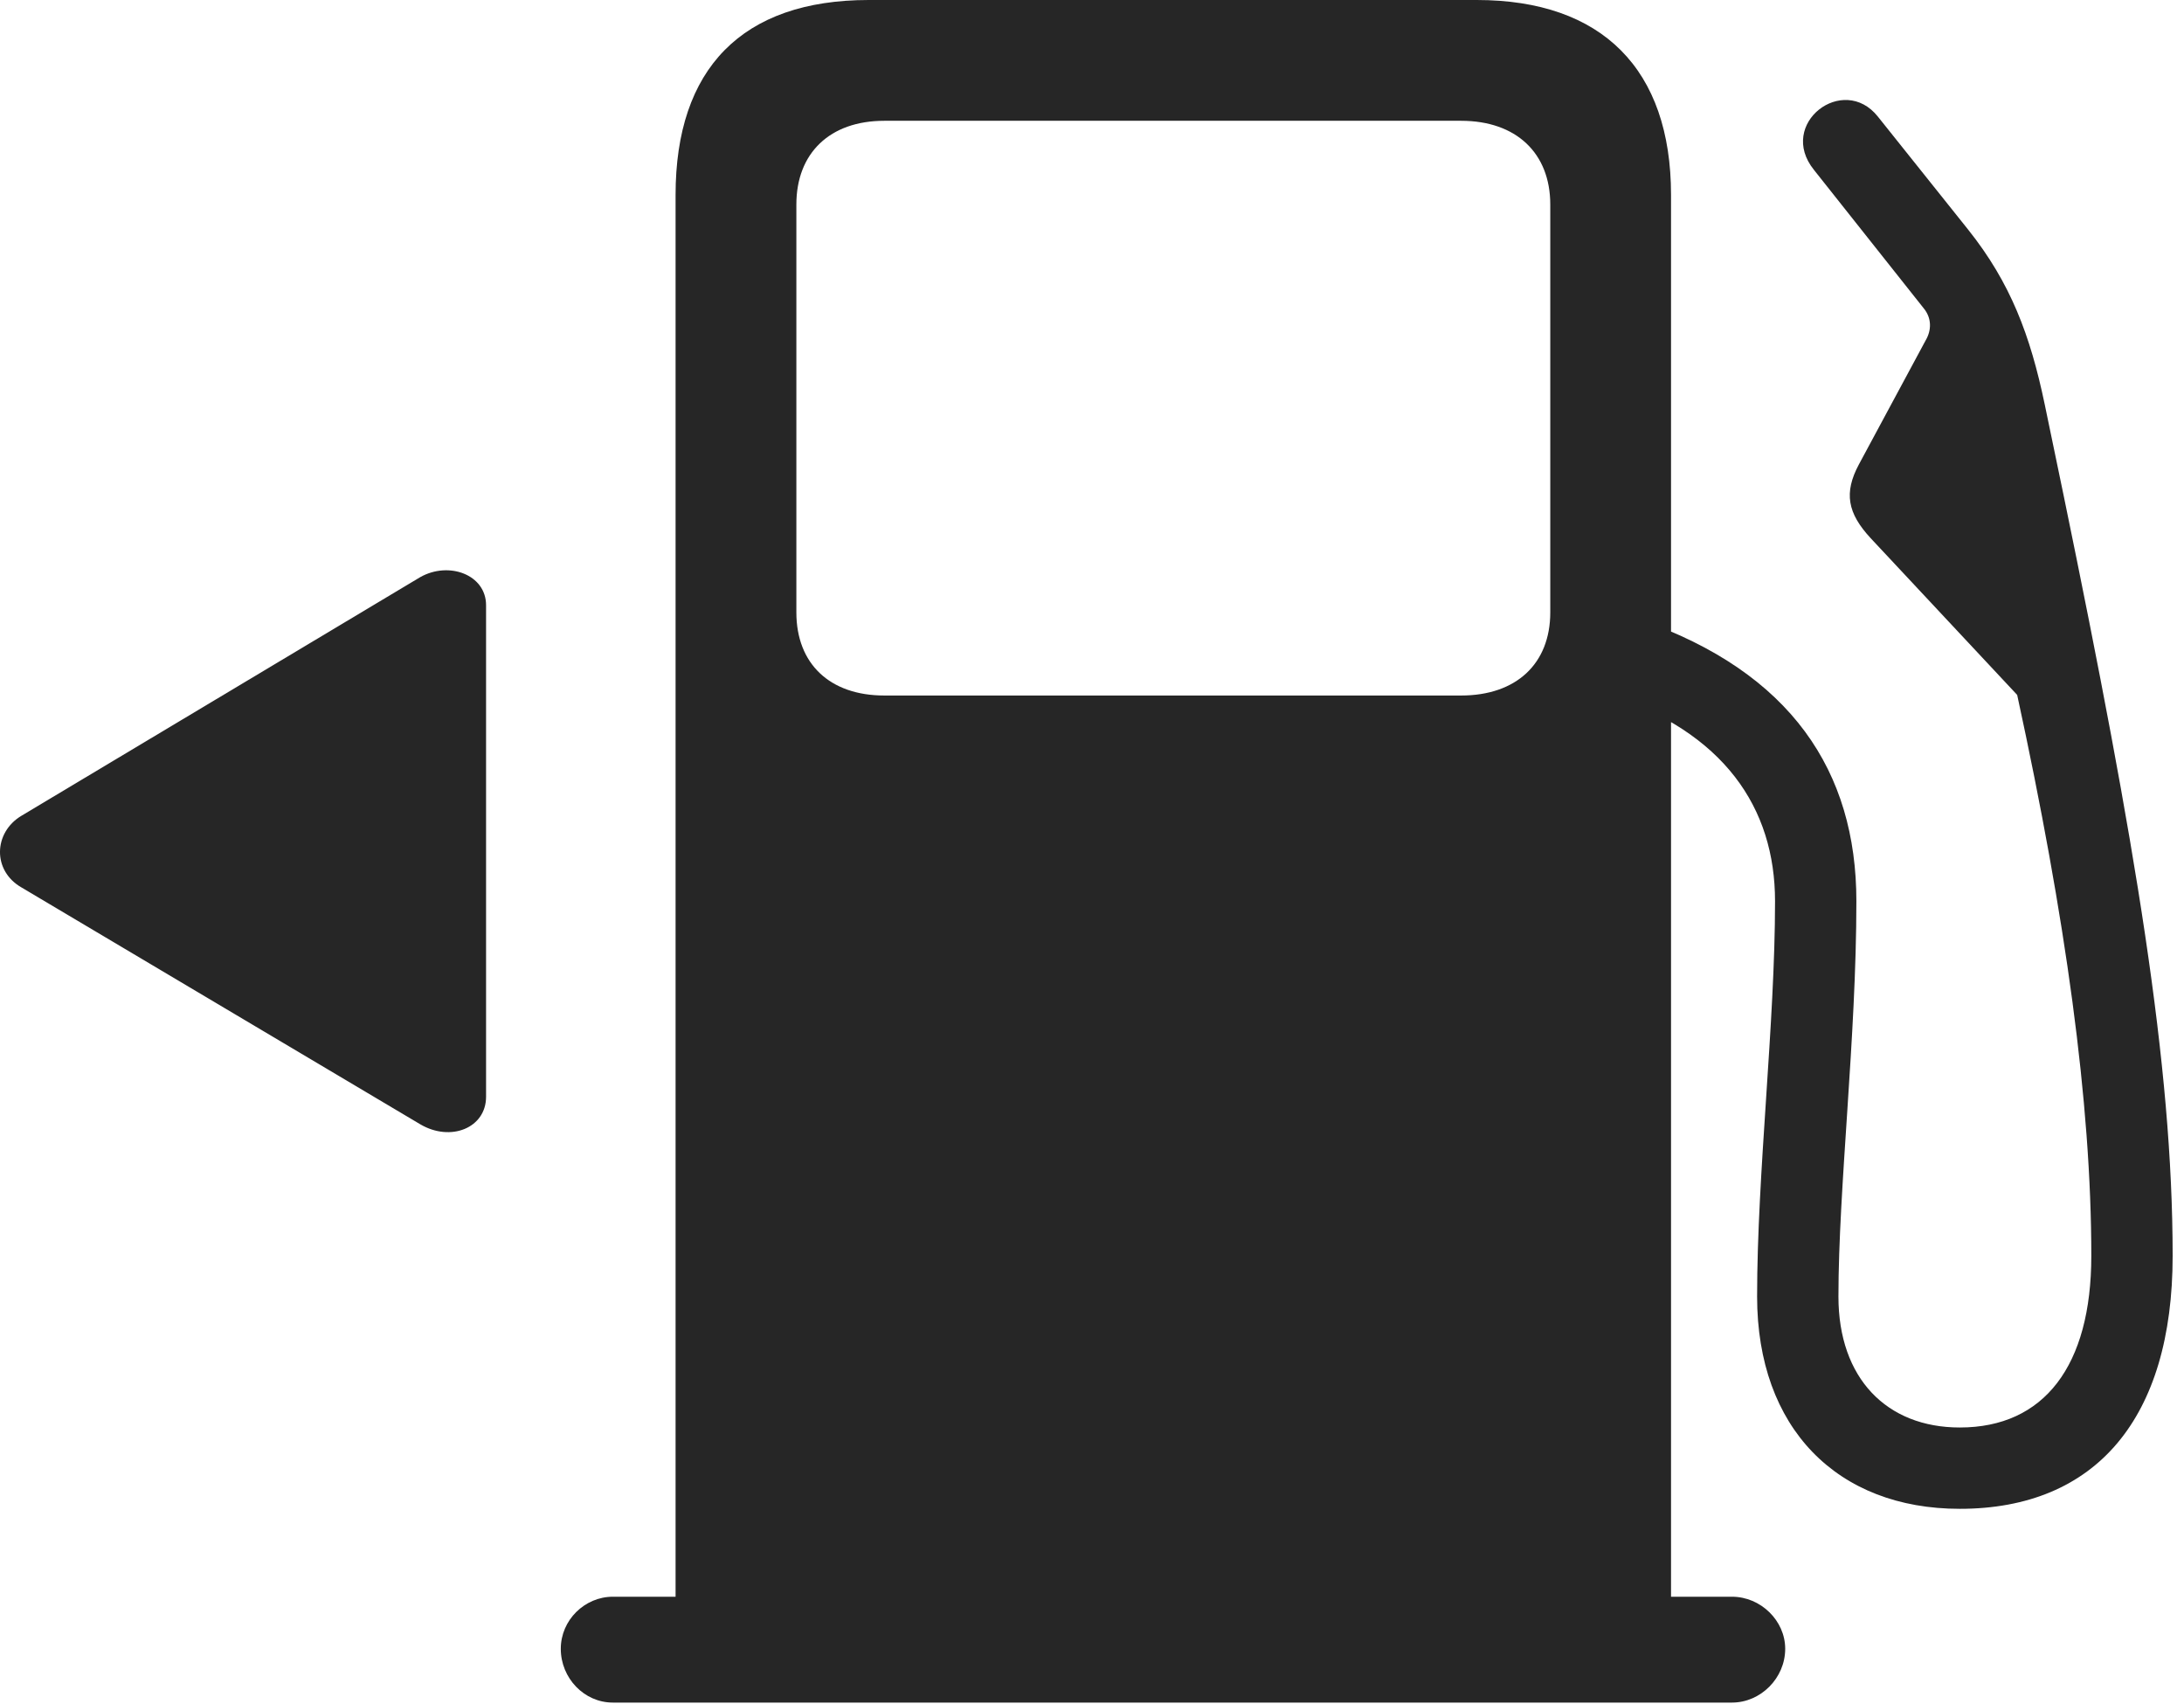 <?xml version="1.0" encoding="UTF-8"?>
<!--Generator: Apple Native CoreSVG 326-->
<!DOCTYPE svg
PUBLIC "-//W3C//DTD SVG 1.1//EN"
       "http://www.w3.org/Graphics/SVG/1.1/DTD/svg11.dtd">
<svg version="1.1" xmlns="http://www.w3.org/2000/svg" xmlns:xlink="http://www.w3.org/1999/xlink" viewBox="0 0 71.348 55.645">
 <g>
  <rect height="55.645" opacity="0" width="71.348" x="0" y="0"/>
  <path d="M54.59 53.945L54.59 6.367C54.59 2.266 52.344 0 48.242 0L28.379 0C24.238 0 22.07 2.246 22.07 6.367L22.07 53.945ZM28.887 22.715C27.11 22.715 26.016 21.68 26.016 20L26.016 6.68C26.016 5 27.11 3.945 28.887 3.945L47.734 3.945C49.531 3.945 50.645 5 50.645 6.68L50.645 20C50.645 21.68 49.531 22.715 47.734 22.715ZM18.32 53.848C18.32 54.805 19.082 55.605 20.02 55.605L56.582 55.605C57.52 55.605 58.32 54.805 58.32 53.848C58.32 52.93 57.52 52.148 56.582 52.148L20.02 52.148C19.102 52.148 18.32 52.91 18.32 53.848ZM64.023 49.277C68.477 49.277 70.977 46.309 70.977 41.016C70.977 34.785 69.766 27.578 67.422 16.211L66.797 13.203C66.328 10.957 65.684 9.238 64.297 7.5L61.348 3.809C60.215 2.383 58.047 4.043 59.258 5.547L62.852 10.078C63.105 10.391 63.105 10.781 62.91 11.113L60.723 15.176C60.234 16.094 60.352 16.758 61.113 17.578L65.898 22.695C67.481 29.98 68.32 36.016 68.32 41.016C68.32 44.609 66.777 46.621 64.023 46.621C61.641 46.621 60.059 45.02 60.059 42.344C60.059 38.789 60.645 33.887 60.645 29.434C60.645 25.195 58.516 21.953 53.574 20.234L52.48 22.656C56.328 23.906 57.988 26.387 57.988 29.434C57.988 33.438 57.402 38.32 57.402 42.344C57.402 46.641 60.02 49.277 64.023 49.277Z" fill="black" fill-opacity="0.85"/>
  <path d="M0.703 26.641C-0.215 27.188-0.254 28.438 0.703 28.984L13.73 36.719C14.727 37.305 15.879 36.836 15.879 35.82L15.879 19.766C15.879 18.77 14.668 18.32 13.73 18.848Z" fill="black" fill-opacity="0.85"/>
 </g>
</svg>
